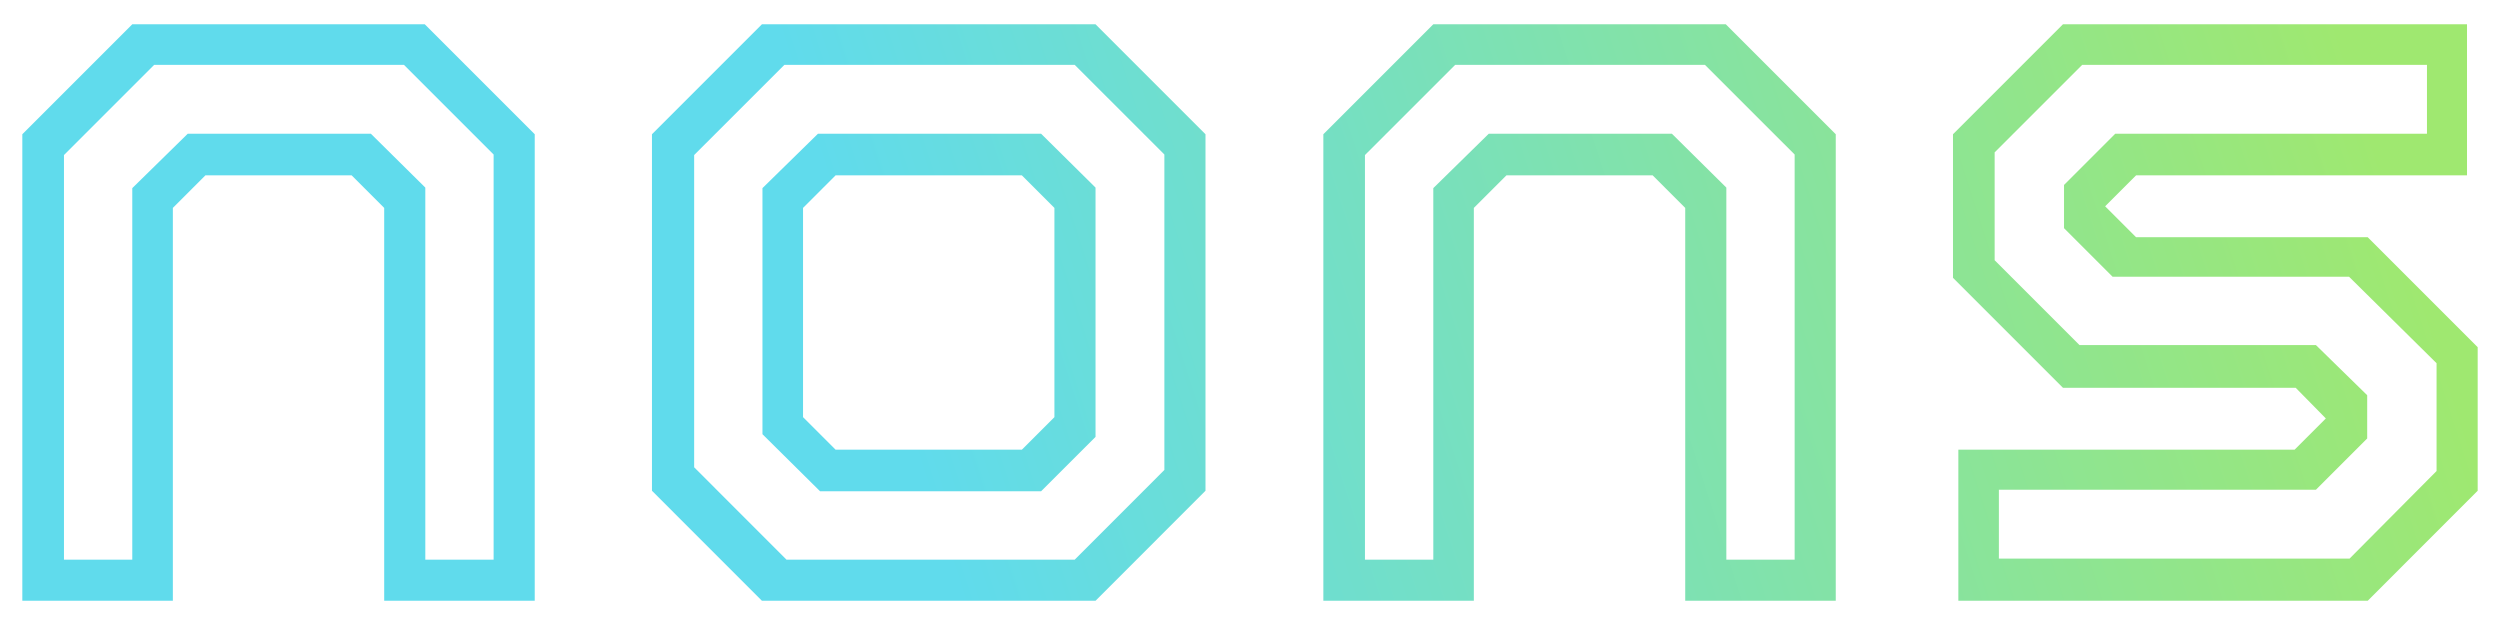 <svg width="56" height="14" viewBox="0 0 56 14" fill="none" xmlns="http://www.w3.org/2000/svg">
<path d="M0.5 13.457V3.007L2.963 0.544H9.515L11.978 3.007V13.457H8.606V4.657L7.877 3.928H4.601L3.872 4.657V13.457H0.5ZM1.433 12.536H2.963V4.214L4.206 2.995H8.307L9.527 4.202V12.536H11.057V3.461L9.049 1.453H3.453L1.433 3.473V12.536Z" fill="url(#paint0_linear_2096_8877)"/>
<path d="M17.067 13.457L14.604 10.993V3.007L17.067 0.544H24.54L27.003 3.007V10.993L24.54 13.457H17.067ZM17.617 12.536H24.074L26.082 10.527V3.461L24.074 1.453H17.57L15.549 3.473V10.467L17.617 12.536ZM18.37 11.005L17.079 9.726V4.214L18.323 2.995H23.32L24.54 4.202V9.786L23.32 11.005H18.37ZM18.717 10.073H22.89L23.619 9.344V4.657L22.89 3.928H18.717L17.988 4.657V9.344L18.717 10.073Z" fill="url(#paint1_linear_2096_8877)"/>
<path d="M29.643 13.457V3.007L32.106 0.544H38.658L41.121 3.007V13.457H37.749V4.657L37.02 3.928H33.744L33.014 4.657V13.457H29.643ZM30.575 12.536H32.106V4.214L33.349 2.995H37.45L38.67 4.202V12.536H40.2V3.461L38.191 1.453H32.596L30.575 3.473V12.536Z" fill="url(#paint2_linear_2096_8877)"/>
<path d="M43.867 13.457V10.073H51.399L52.128 9.344V9.403L51.423 8.686H46.21L43.747 6.223V3.007L46.21 0.544H55.261V3.928H47.848L47.119 4.657V4.585L47.848 5.314H53.037L55.5 7.777V10.993L53.037 13.457H43.867ZM44.775 12.512H52.631L54.579 10.551V8.136L52.619 6.199H47.322L46.234 5.111V4.143L47.382 2.995H54.364V1.453H46.641L44.68 3.413V5.829L46.581 7.73H51.877L53.025 8.853V9.822L51.877 10.97H44.775V12.512Z" fill="url(#paint3_linear_2096_8877)"/>
<defs>
<linearGradient id="paint0_linear_2096_8877" x1="17.5" y1="1" x2="49.223" y2="-9.219" gradientUnits="userSpaceOnUse">
<stop stop-color="#60DBEC"/>
<stop offset="1" stop-color="#9FE870"/>
</linearGradient>
<linearGradient id="paint1_linear_2096_8877" x1="17.5" y1="1" x2="49.223" y2="-9.219" gradientUnits="userSpaceOnUse">
<stop stop-color="#60DBEC"/>
<stop offset="1" stop-color="#9FE870"/>
</linearGradient>
<linearGradient id="paint2_linear_2096_8877" x1="17.5" y1="1" x2="49.223" y2="-9.219" gradientUnits="userSpaceOnUse">
<stop stop-color="#60DBEC"/>
<stop offset="1" stop-color="#9FE870"/>
</linearGradient>
<linearGradient id="paint3_linear_2096_8877" x1="17.5" y1="1" x2="49.223" y2="-9.219" gradientUnits="userSpaceOnUse">
<stop stop-color="#60DBEC"/>
<stop offset="1" stop-color="#9FE870"/>
</linearGradient>
</defs>
</svg>
